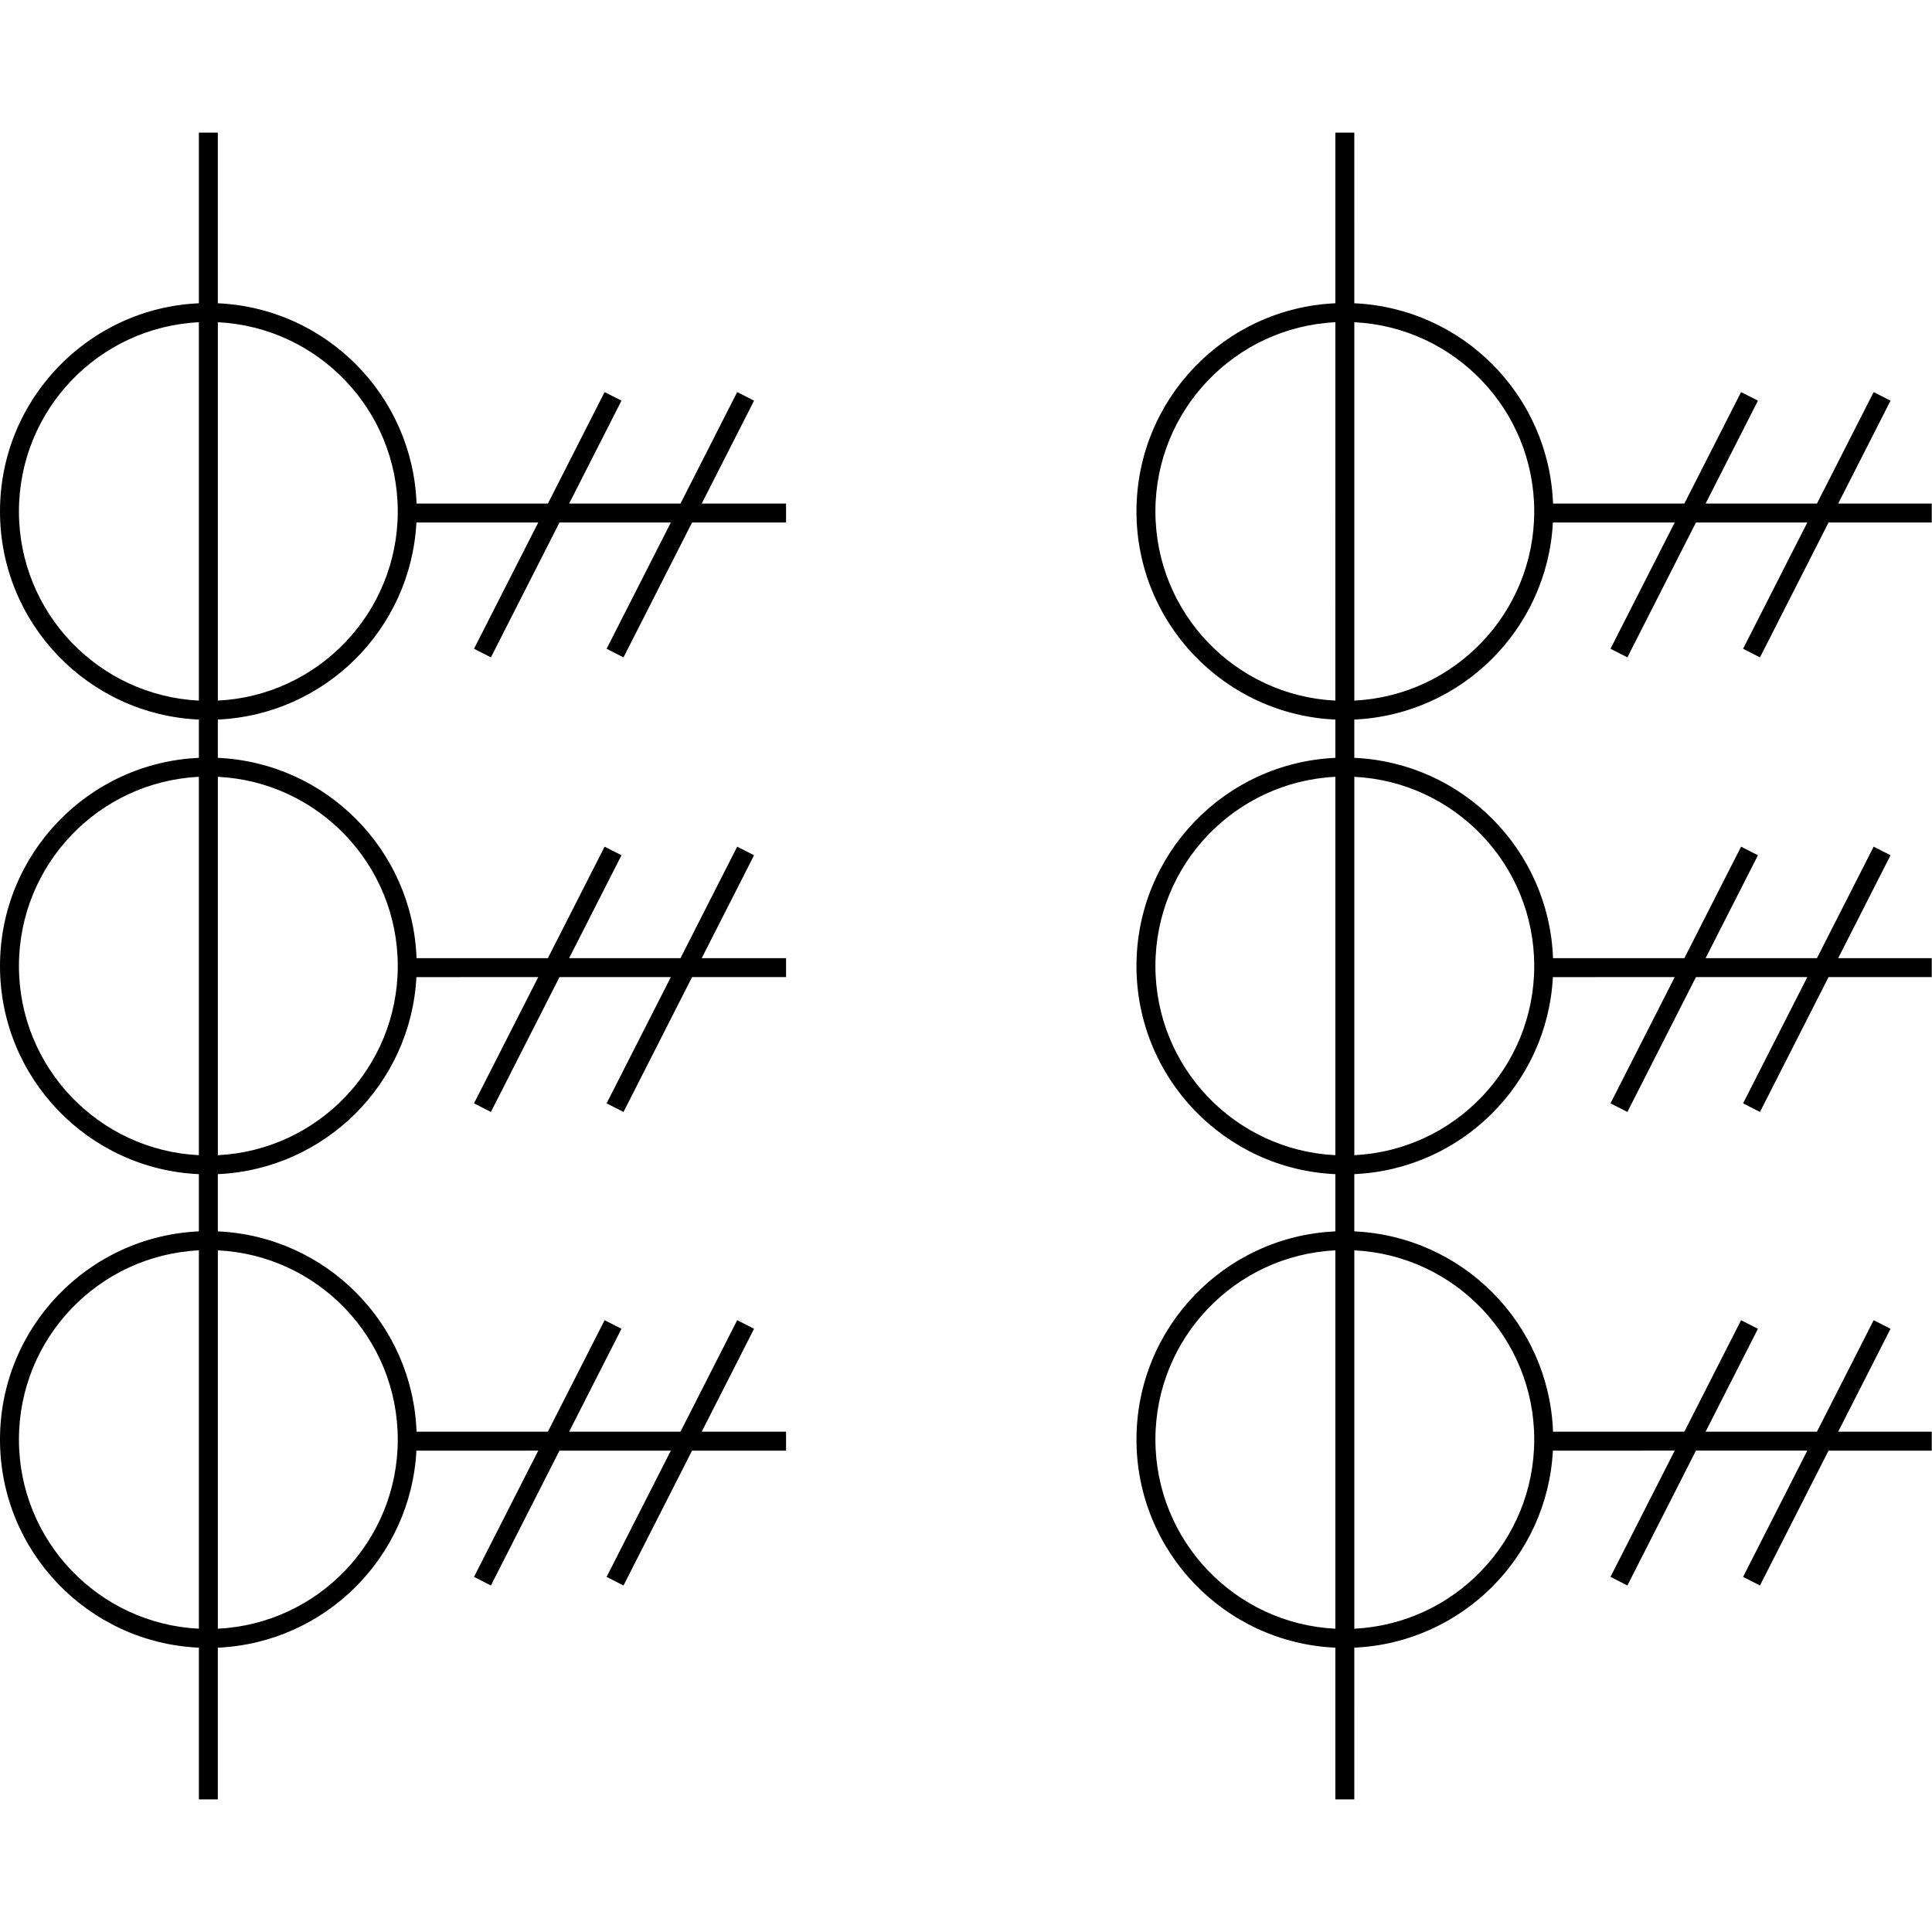 <?xml version="1.0" standalone="no"?><!DOCTYPE svg PUBLIC "-//W3C//DTD SVG 1.1//EN" "http://www.w3.org/Graphics/SVG/1.1/DTD/svg11.dtd"><svg class="icon" width="200px" height="200.00px" viewBox="0 0 1024 1024" version="1.1" xmlns="http://www.w3.org/2000/svg"><path d="M115.451 70.275l0.01 90.463c57.284 2.57 103.203 48.771 105.321 106.165h69.612L320.452 207.812l8.945 4.548-27.748 54.543h59.021L390.726 207.812l8.945 4.548-27.748 54.543H416.627v10.039h-49.815l-36.342 71.479-8.955-4.558 34.043-66.921h-59.021l-36.342 71.479-8.955-4.558 34.043-66.921-64.572 0.01c-2.982 56.581-48.55 101.888-105.251 104.428v20.299c57.284 2.57 103.203 48.771 105.321 106.165h69.612L320.452 448.753l8.945 4.548-27.748 54.543h59.021L390.726 448.753l8.945 4.548-27.748 54.543H416.627v10.039h-49.815l-36.342 71.479-8.955-4.558 34.043-66.921h-59.021l-36.342 71.479-8.955-4.558 34.043-66.921-64.572 0.01c-2.982 56.581-48.55 101.888-105.251 104.428v30.339c57.284 2.57 103.203 48.771 105.321 106.165h69.612L320.452 699.733l8.945 4.548-27.748 54.543h59.021L390.726 699.733l8.945 4.548-27.748 54.543H416.627v10.039h-49.815l-36.342 71.479-8.955-4.558 34.043-66.921h-59.021l-36.342 71.479-8.955-4.558 34.043-66.921-64.572 0.01c-2.982 56.581-48.55 101.888-105.251 104.428L115.451 953.725h-10.039v-80.424C46.753 870.671 0 822.292 0 762.98s46.753-107.691 105.412-110.321V622.331C46.753 619.691 0 571.312 0 512s46.753-107.691 105.412-110.321V381.39C46.753 378.749 0 330.371 0 271.059s46.753-107.691 105.412-110.321V70.275h10.039z m602.353 0l0.01 90.463c57.284 2.57 103.203 48.771 105.321 106.165h69.612L922.805 207.812l8.945 4.548-27.748 54.543h59.021L993.079 207.812l8.945 4.548-27.748 54.543h49.594v10.039h-54.704l-36.342 71.479-8.955-4.558 34.043-66.921h-59.021l-36.342 71.479-8.955-4.558 34.043-66.921-64.572 0.01c-2.982 56.581-48.55 101.888-105.251 104.428v20.299c57.284 2.57 103.203 48.771 105.321 106.165h69.612L922.805 448.753l8.945 4.548-27.748 54.543h59.021L993.079 448.753l8.945 4.548-27.748 54.543h49.594v10.039h-54.704l-36.342 71.479-8.955-4.558 34.043-66.921h-59.021l-36.342 71.479-8.955-4.558 34.043-66.921-64.572 0.01c-2.982 56.581-48.55 101.888-105.251 104.428v30.339c57.284 2.57 103.203 48.771 105.321 106.165h69.612L922.805 699.733l8.945 4.548-27.748 54.543h59.021L993.079 699.733l8.945 4.548-27.748 54.543h49.594v10.039h-54.704l-36.342 71.479-8.955-4.558 34.043-66.921h-59.021l-36.342 71.479-8.955-4.558 34.043-66.921-64.572 0.01c-2.982 56.581-48.55 101.888-105.251 104.428L717.804 953.725h-10.039v-80.424C649.106 870.671 602.353 822.292 602.353 762.98s46.753-107.691 105.412-110.321V622.331C649.106 619.691 602.353 571.312 602.353 512s46.753-107.691 105.412-110.321V381.39C649.106 378.749 602.353 330.371 602.353 271.059s46.753-107.691 105.412-110.321V70.275h10.039zM115.461 662.709v200.543C168.568 860.632 210.824 816.74 210.824 762.98c0-53.76-42.255-97.651-95.363-100.272z m-10.049 0C52.304 665.319 10.039 709.22 10.039 762.98c0 53.76 42.265 97.651 95.373 100.272V662.709z m602.353 0c-53.107 2.61-95.373 46.512-95.373 100.272 0 53.76 42.265 97.651 95.373 100.272V662.709z m10.049 0v200.543C770.921 860.632 813.176 816.74 813.176 762.98c0-53.76-42.255-97.651-95.363-100.272z m-10.049-250.98c-53.107 2.61-95.373 46.512-95.373 100.272 0 53.76 42.265 97.651 95.373 100.272V411.728z m10.049 0v200.543C770.921 609.651 813.176 565.76 813.176 512c0-53.76-42.255-97.651-95.363-100.272z m-602.353 0v200.543C168.568 609.651 210.824 565.76 210.824 512c0-53.76-42.255-97.651-95.363-100.272z m-10.049 0C52.304 414.339 10.039 458.24 10.039 512c0 53.76 42.265 97.651 95.373 100.272V411.728z m10.049-240.941v200.543C168.568 368.71 210.824 324.819 210.824 271.059c0-53.76-42.255-97.651-95.363-100.272z m602.353 0v200.543C770.921 368.71 813.176 324.819 813.176 271.059c0-53.76-42.255-97.651-95.363-100.272z m-612.402 0C52.304 173.397 10.039 217.299 10.039 271.059c0 53.76 42.265 97.651 95.373 100.272V170.787z m602.353 0c-53.107 2.61-95.373 46.512-95.373 100.272 0 53.76 42.265 97.651 95.373 100.272V170.787z" /></svg>